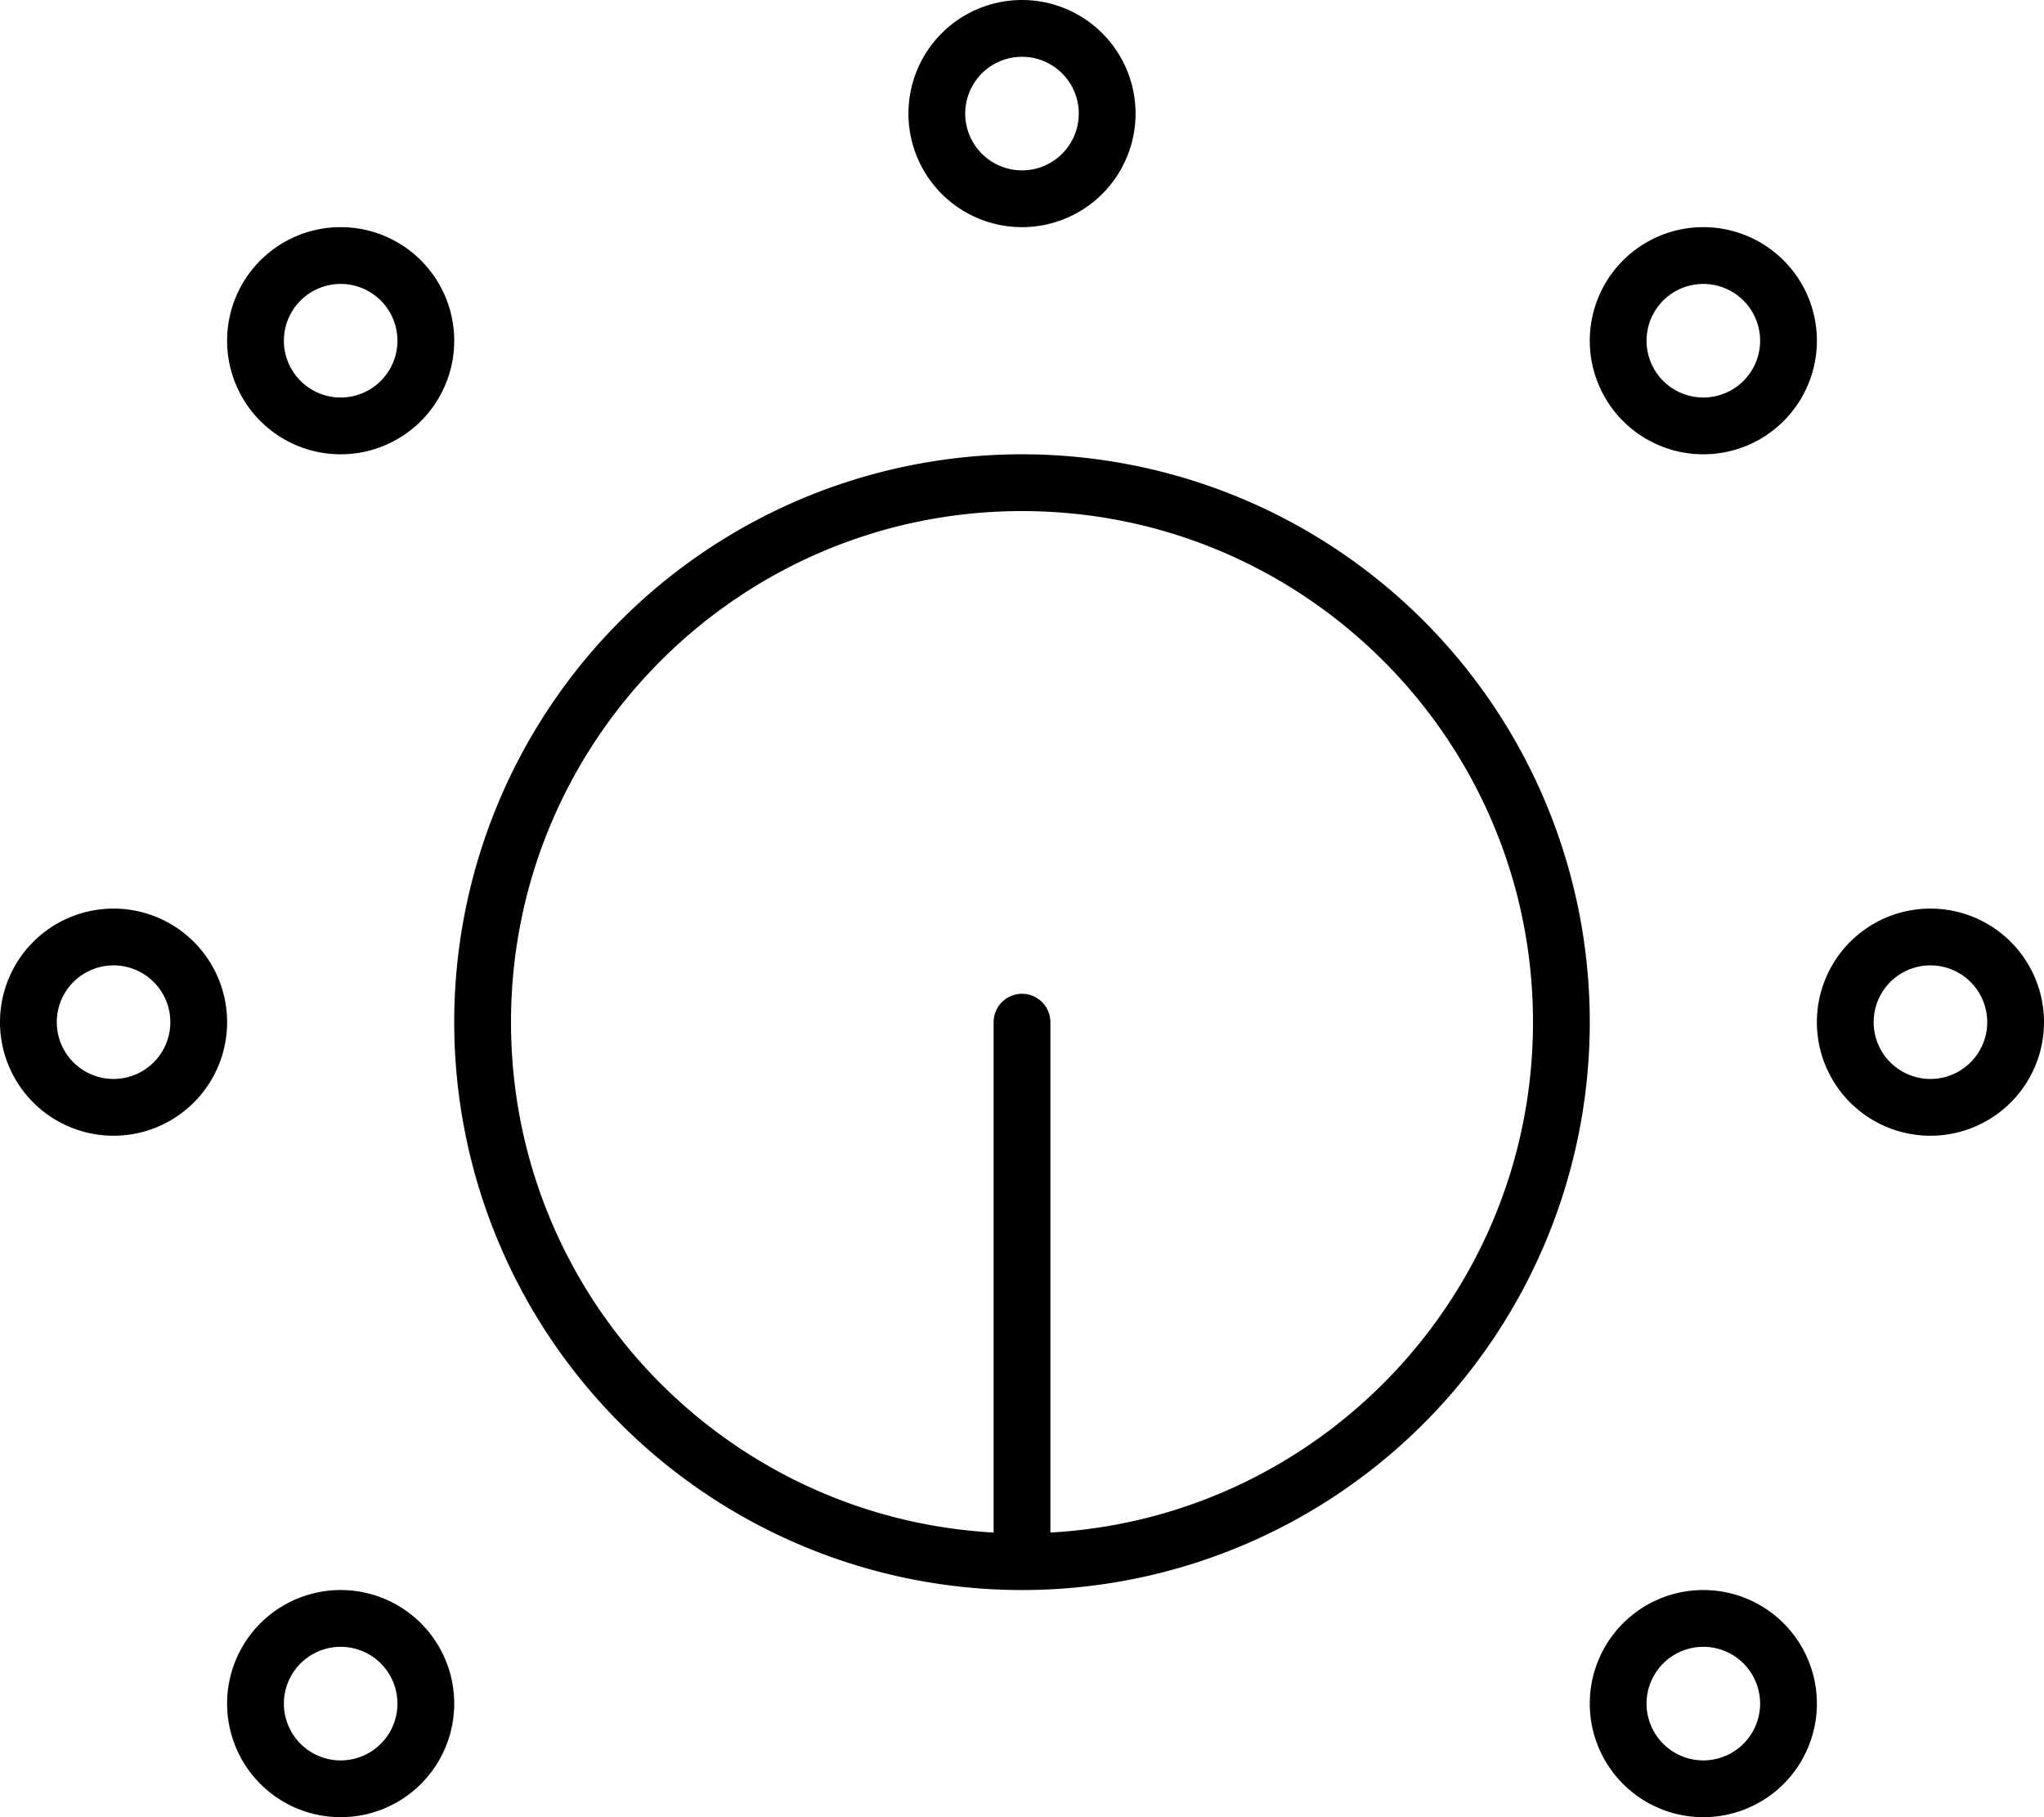 <svg fill="currentColor" xmlns="http://www.w3.org/2000/svg" viewBox="0 0 576 512"><!--! Font Awesome Pro 6.4.0 by @fontawesome - https://fontawesome.com License - https://fontawesome.com/license (Commercial License) Copyright 2023 Fonticons, Inc. --><path d="M272 32a16 16 0 1 1 32 0 16 16 0 1 1 -32 0zm48 0a32 32 0 1 0 -64 0 32 32 0 1 0 64 0zM280 288V431.8c-75.8-4.2-136-66.9-136-143.8c0-79.5 64.5-144 144-144s144 64.5 144 144c0 76.8-60.2 139.6-136 143.8V288c0-4.4-3.6-8-8-8s-8 3.6-8 8zm8 160a160 160 0 1 0 0-320 160 160 0 1 0 0 320zM544 272a16 16 0 1 1 0 32 16 16 0 1 1 0-32zm0 48a32 32 0 1 0 0-64 32 32 0 1 0 0 64zM16 288a16 16 0 1 1 32 0 16 16 0 1 1 -32 0zm48 0A32 32 0 1 0 0 288a32 32 0 1 0 64 0zM96 80a16 16 0 1 1 0 32 16 16 0 1 1 0-32zm0 48a32 32 0 1 0 0-64 32 32 0 1 0 0 64zM464 96a16 16 0 1 1 32 0 16 16 0 1 1 -32 0zm48 0a32 32 0 1 0 -64 0 32 32 0 1 0 64 0zM96 464a16 16 0 1 1 0 32 16 16 0 1 1 0-32zm0 48a32 32 0 1 0 0-64 32 32 0 1 0 0 64zm368-32a16 16 0 1 1 32 0 16 16 0 1 1 -32 0zm48 0a32 32 0 1 0 -64 0 32 32 0 1 0 64 0z"/></svg>